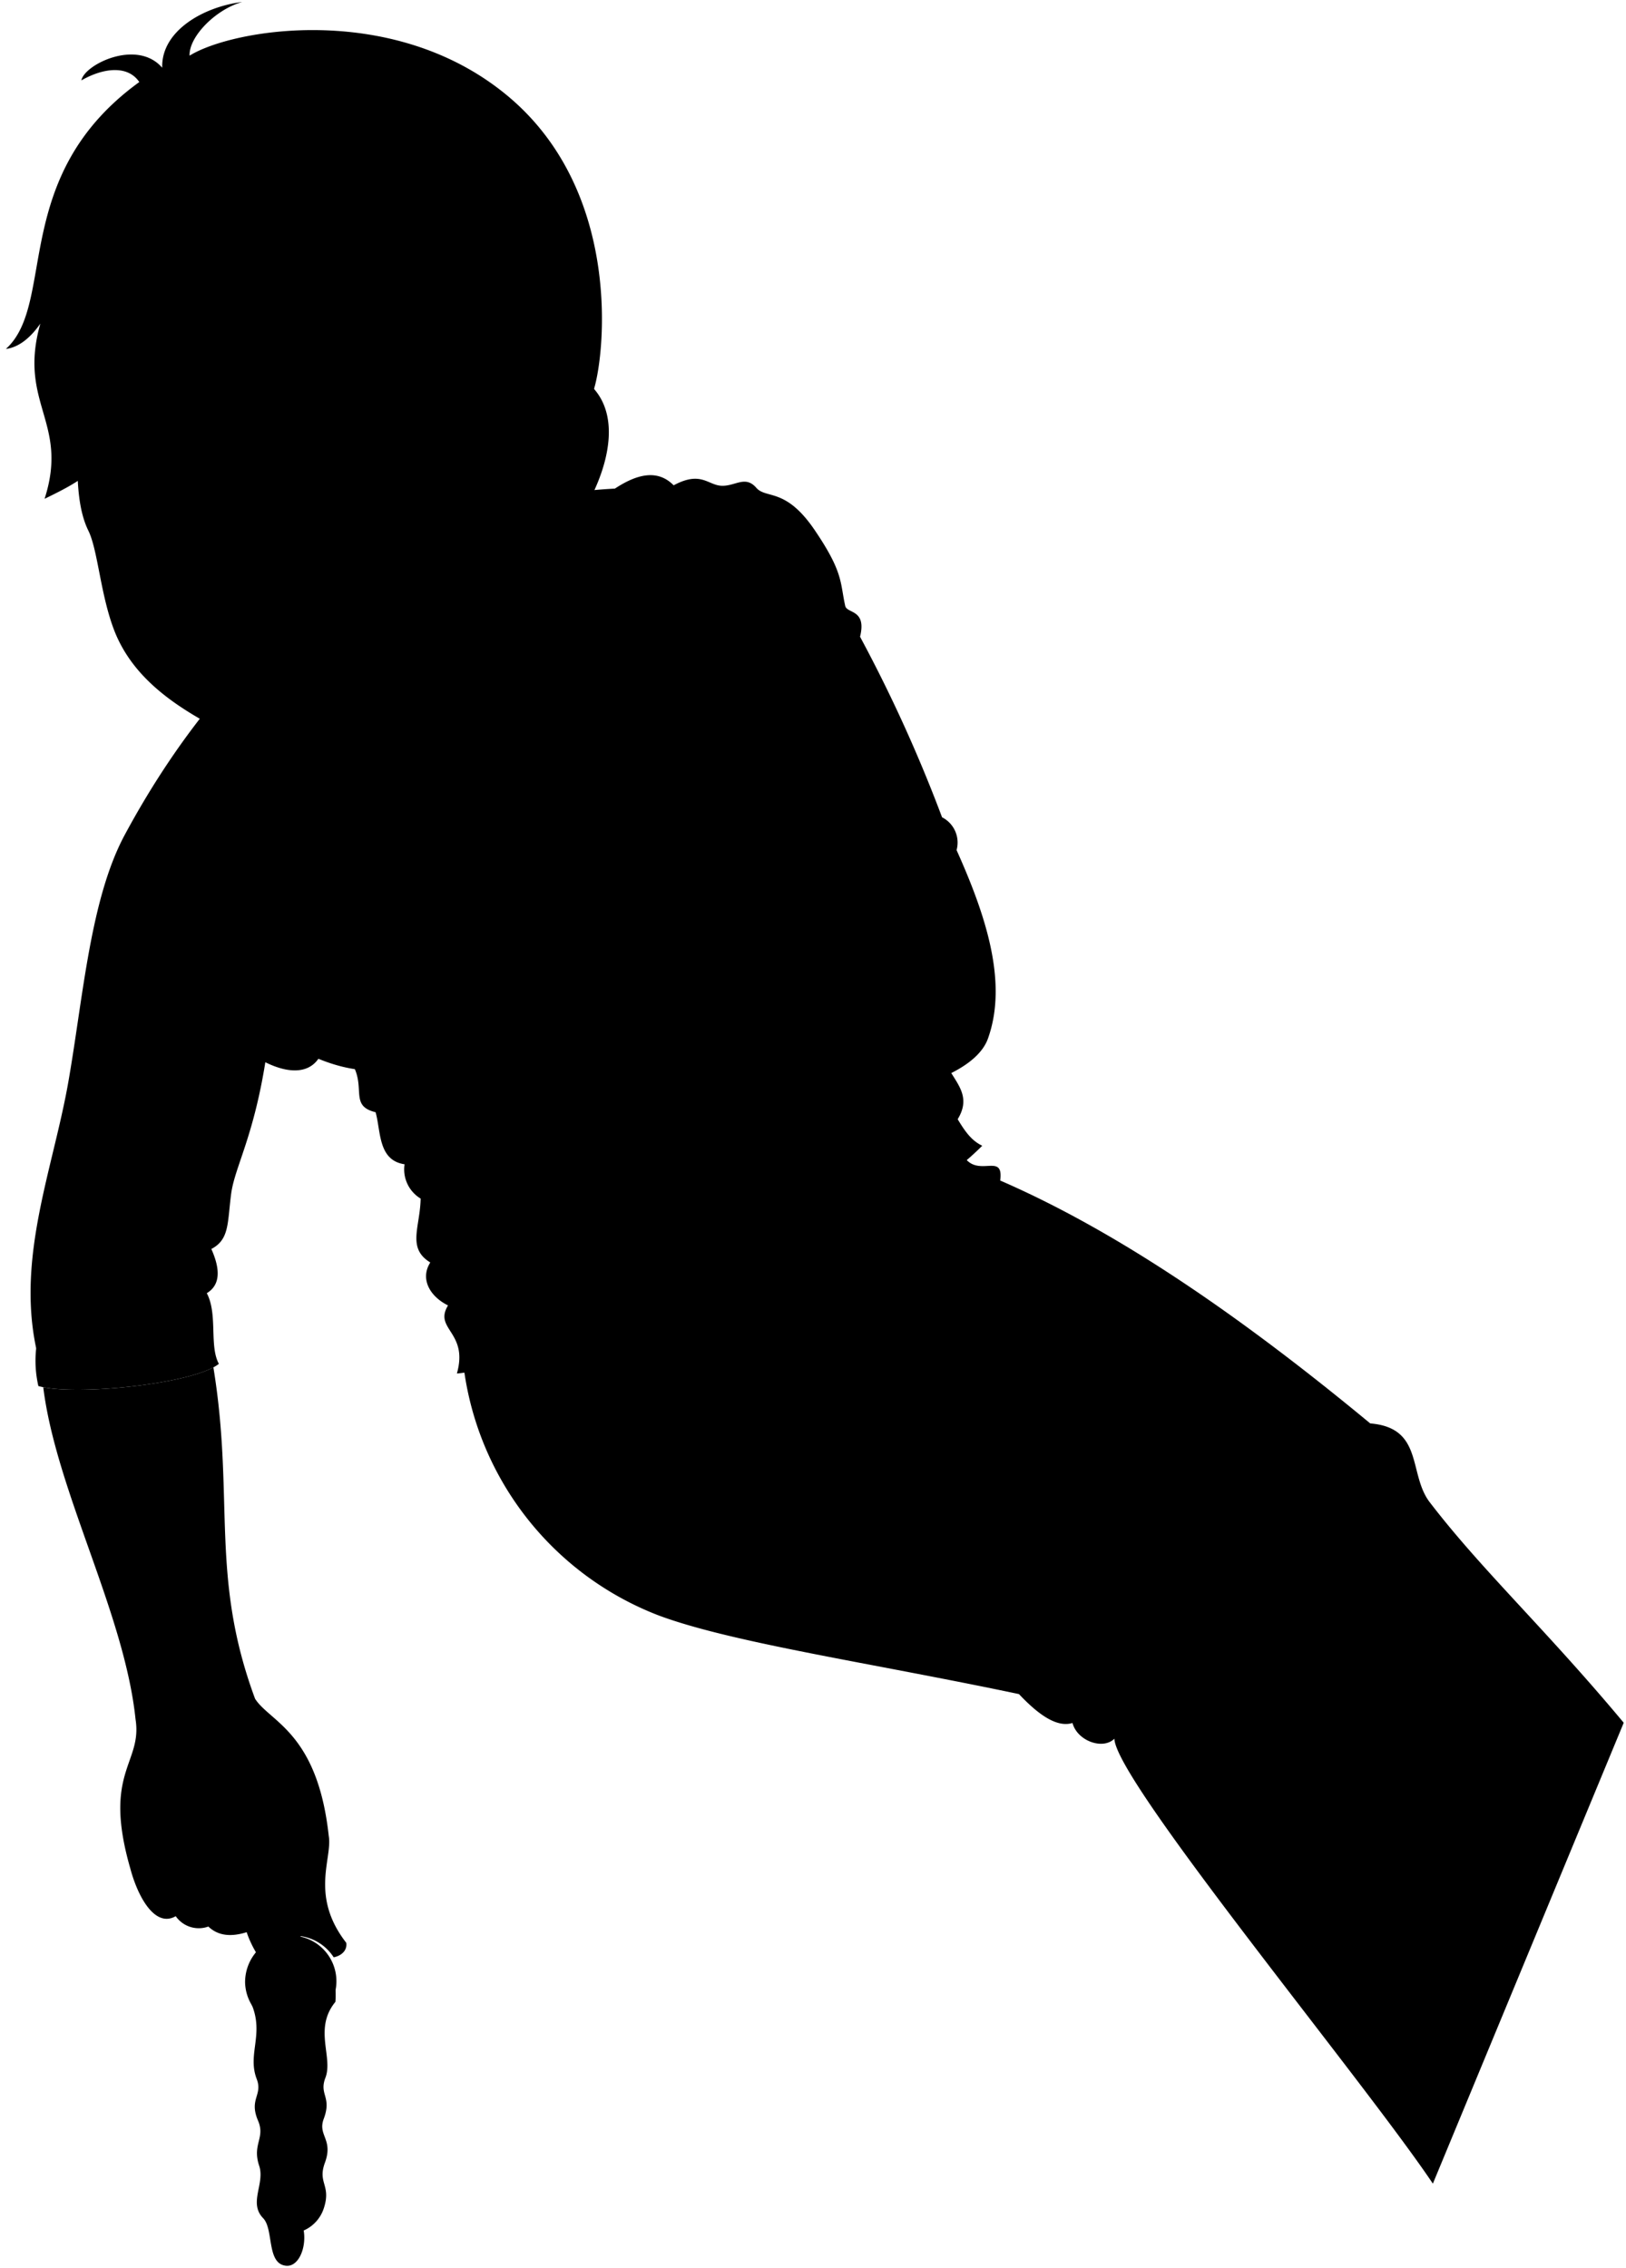 <svg viewBox="0 0 207.19 288.87">
  <g class="condom">
    <path class="condomBag" d="M32.05,255.3c1.63,3.85-.56,6.35.66,9.53.8,2.06-1,2.53.15,5.26,1,2.27-.77,3,.17,5.81.75,2.27-1.39,4.71.5,6.66,1.38,1.42.4,5.82,2.93,6.06,1.58.15,2.6-2.27,2.24-4.49a4.67,4.67,0,0,0,2.55-2.8c1-3-.82-3.2.15-5.83,1.11-3-.95-3.47-.15-5.59,1.07-2.84-.63-3.06.22-5.25,1-2.62-1.54-6.24,1.27-9.66C43.47,244.65,31.05,244.28,32.05,255.3Z"/>
    <g class="condomCreaseLine">
      <path d="M35.06,262.68c-.8,1.86.36,2.34-.32,4.65s1.15,3.54.45,5.73c-1.21,3.75,5.83,4.18,1.75,9.6"/>
      <path d="M37.25,260.1c-.34,4.2,3.16,5.45,1.89,9.94-.78,2.77,1,3,0,5.18"/>
    </g>
    <g class="condomFoldLine">
      <path d="M38.7,284.13a2.86,2.86,0,0,0-1.83,2"/>
      <path d="M34,252.05a7,7,0,0,1,1.07,4.21"/>
      <path d="M38.79,256.57a5.91,5.91,0,0,1,1.8-5"/>
    </g>
    <path class="condomRing" d="M37.15,246.56a5.82,5.82,0,1,1-5.92,6A5.94,5.94,0,0,1,37.15,246.56Zm-4.47,5.94a4.65,4.65,0,1,0,4.51-4.56A4.54,4.54,0,0,0,32.68,252.5Z"/>
  </g>
  <path class="bennettJeans" d="M122.11,145.59c1.47,5.71,5.89.55,5.34,4.79,15.5,6.74,31.27,17.81,47.15,30.94,6.82.56,4.84,6.41,7.55,10,6.63,8.66,14.74,16.13,24.75,28.13l-24.32,58.71C173.75,265,142.1,226.81,142,221.48c-1.47,1.47-4.74.28-5.34-2-2,.62-4.37-1.08-6.82-3.68-19-4-36.48-6.52-45.86-10a39.25,39.25,0,0,1-25.05-33C75.89,159.15,97.61,150.81,122.11,145.59Z"/>
  <path class="shirtWhite" d="M120.43,135.25c1.13,2.55,3.52,4.18,1.6,7.32,1,1.66,1.79,2.73,3.13,3.38C114,157.12,97.28,158.67,81.9,162.65c-8.4,6.22-18.16,11.94-23.68,12.31,1.5-5.31-3-5.62-1.13-8.67-2.4-1.19-3.56-3.45-2.26-5.47-3-1.84-1.3-4.47-1.23-8.14a4.34,4.34,0,0,1-2.05-4.37c-3.39-.51-3-4.17-3.69-6.63-3.91-.94-.36-3.88-4.17-7.66C24,74.26,92.34,46.59,120.43,135.25Z"/>
  <path class="bennettSleeves" d="M27.89,173.73c-3.19,2.57-18.42,4.12-23,2.83a14.33,14.33,0,0,1-.28-4.81c-2.49-11.75,2.18-22.94,4.11-34,1.88-10.75,2.78-23.25,7.19-31.43,14.06-26.1,35.69-42.69,62.44-44.08,2.86-1.88,5.45-2.48,7.49-.42,3.5-1.88,4.36,0,6.12.06s3-1.37,4.42.27c1.27,1.43,3.73-.07,7.42,5.36s3.23,6.67,3.9,9.67c.22,1,2.76.41,1.89,3.93a187.66,187.66,0,0,1,10.45,23,3.61,3.61,0,0,1,1.85,4.18c3.66,8.15,6.58,16.79,4,24-1.5,4.23-9.39,6.9-17.94,7.76,1-5.91-4.67-19.2-9.1-21.15,1-1.84,3-.73,2.88-2.5-2-.45-2.29-1.65-1.39-3.34-2.83-1.62-2.29-4.44-2.51-7.15-2.5-2.33-1.26-6.69-3.37-8.23-1.87-.79-1.36-3.22-2.76-4.38-1.66-.88-3.1-3.07-4.46-5.73-3,.93-6.46-2.33-10.9-4.88C77,95.39,60.5,105.38,45.78,100.42c-3,6.11,0,6.41-2.1,9-4.28,7.11-7.39,15.68-9.72,24.92-1.55,10.42-4.05,14.25-4.51,17.76-.48,3.68-.2,5.79-2.52,7,1.16,2.6,1.16,4.58-.58,5.63C27.77,167.41,26.64,171.45,27.89,173.73Z"/>
  <g class="clothesDisplayLine">
    <path d="M106.7,160.74c3.45,2.39,4.94,5.85,5,10.09"/>
  </g>
  <g class="clothesOverlapLine">
    <path d="M73,182.69c8.81-13.89,22.09-16.79,38.74-11.86,13.68,4,28.43,10.63,47,20.4,12.62,4-1.22,11.73,34,44.77"/>
  </g>
  <g class="clothesFoldLine">
    <path d="M4.58,171.75c2.23,1.33,6.68,1.29,11.56,1"/>
    <path d="M26.35,164.66c-7.76,2.54-16.93,1-16.93,3.18,0,1.78,1.64,2.18,12.53.72"/>
    <path d="M26.93,159c-3.07.82-9.12-1.5-6.43,1.82"/>
    <path d="M12.51,143.86c.09,3.91,2.81,10.9-1.82,13.9"/>
    <path d="M14.42,127.06c-1,15.19,1.71,25.77,11.71,27.34"/>
    <path d="M21.23,122.52c1.36,2.45,3.63,2.55,8.26,7.54"/>
    <path d="M18.87,114.26c2.38,5.53,6.53,8.44,10.17,11.08"/>
    <path d="M25.22,111.44a27.56,27.56,0,0,1,7.81,8.9"/>
    <path d="M27,105.18a29,29,0,0,1,8.62,12.44"/>
    <path d="M33.12,105.81a25.74,25.74,0,0,1,3.73,10.54"/>
    <path d="M35.48,104.54a25.34,25.34,0,0,1,3.27,10.72"/>
    <path d="M43.68,109.37c8.24,3,13.31-.44,14,.71.43.76-4,3.83-7,5.47"/>
    <path d="M46.2,108.08A34.23,34.23,0,0,0,60,105.45"/>
    <path d="M65.45,106.54c-2.63,4.09-9.55,8.95-11.91,10.77"/>
    <path d="M75.17,103.63c-3.81,6.51-9.18,13-15.66,17.27"/>
    <path d="M82.07,90c-1.31,11.71-5.92,22-15.07,30.42"/>
    <path d="M87.43,99.09a18.08,18.08,0,0,1-5.18,7.81"/>
    <path d="M47.86,141.68c3.35.23,5.88-2.72,8.87-4.17"/>
    <path d="M51.55,148.31c5.54.5,14.91-1.77,12.63,1"/>
    <path d="M60.28,142.41a53.92,53.92,0,0,0,12.35-6.36"/>
    <path d="M62.73,143.77a46.25,46.25,0,0,0,13.79-8"/>
    <path d="M53.6,152.68c14.15,3.37,29.51-2.22,45.45-12.09"/>
    <path d="M70.36,149.49c8.74-2.09,16.28-5.42,22.08-10.52"/>
    <path d="M54.83,160.82c1.78.23,2.66.91,1.9,2.39"/>
    <path d="M57.09,166.29a19,19,0,0,0,3.64-.18"/>
    <path d="M55.92,157c5.32,2.31,13.33,2,22.34.64"/>
    <path d="M66.45,165.66c4.66-.15,10.17-2.18,15.45-3"/>
    <path d="M122,142.57c-5.93,6-14.44,10.2-26.7,11.92"/>
    <path d="M116.85,143.23c-8.3,6-19.5,9.53-33,11.17"/>
    <path d="M94.39,111.94a46.14,46.14,0,0,1-7,9"/>
    <path d="M94.89,116.58a23.23,23.23,0,0,1-3.49,3.72"/>
    <path d="M95.16,98.43c-3.22.53-5.83,2.48-7.73,6.11"/>
    <path d="M88.36,93.77c1.36,1.76,2.9,2.63,4.69,2.23-.21-4.46,7-10.37,12.58-16"/>
    <path d="M108.05,91.56c-5,.22-11.06,2.76-13.59,6.08"/>
    <path d="M83,76.78c2.09,2.84,2.94,7.47,4.2,10.75"/>
    <path d="M85.81,61.85c-11.46.42-5.15,18.52-8,28.71"/>
    <path d="M78.32,62.27c-1.92,1.5-3,4.48-3.19,7.86"/>
    <path d="M93.28,66.54c-2.71,9.74-3.66,18.81-1.58,26.72"/>
    <path d="M97.82,72.46c-3.32,3.6-5.81,13.84-5.15,19"/>
    <path d="M109.56,81.14c-2.83,3.19-9.69,7.7-4.6,7.43"/>
    <path d="M100.77,117.57c5,0,9,4.9,12.94,10"/>
    <path d="M119.57,129.42c-3.74-7.4-10.3-12.84-17.84-13.06,8.67-3.07,19,1.73,21.71,8.9"/>
    <path d="M115.58,120.46a24.32,24.32,0,0,1,6.93,8.24"/>
    <path d="M100.34,113c2-1,5.25-1.2,2.7-3.72"/>
    <path d="M101.23,104.18c4.87-1.43,12.52-1,18,2.81"/>
    <path d="M99.49,102.43A26.59,26.59,0,0,1,120,104.11"/>
    <path d="M125.24,153.12c-5.06,2.74-9,6.17-11.59,10.49"/>
    <path d="M122.48,156.54a44.09,44.09,0,0,0-8.28,12.25"/>
    <path d="M98.31,161.07c-8.61,2.76-22.84,4.85-29.58,14"/>
    <path d="M80.87,168.57c-6.12,3.38-10.81,7.53-13.79,12.58"/>
    <path d="M103.17,166.36a39.63,39.63,0,0,0-13,1.88"/>
    <path d="M126.34,148.51c-3.86,1.08-9.68,4.63-15.23,8.92"/>
    <path d="M174.6,181.32c1.53,1.16,2.39,1.68,3.05,3.36"/>
    <path d="M129.84,215.77a25.72,25.72,0,0,1-3.06-4.6"/>
    <path d="M161.32,194.73c2.49,1.13,5.11,7.45,7.87,12.53"/>
    <path d="M153.49,217.13c-3.87-13.58-8.94-12.36-6.85,5.18"/>
    <path d="M136.66,219.45c-1.93-5-1.52-14.21-4-13.91-1.88-.26-1.41,3.9-.77,8.39"/>
    <path d="M142,221.48c-1.31-7.66,4.2-16.35,1.33-17.93-2.2-1.2-2.87,3.86-3.2,10.6"/>
  </g>
  <g class="eye">
    <rect class="sclera" x="15.02" y="66.88" width="40.28" height="10.01"/>
    <g class="irisDarkBrown">
      <ellipse cx="44.15" cy="73.14" rx="3.23" ry="2.38"/>
      <ellipse cx="21.08" cy="73.14" rx="3.23" ry="2.38"/>
    </g>
    <g class="pupil">
      <ellipse cx="43.99" cy="73.68" rx="1.26" ry="0.92"/>
      <ellipse cx="20.92" cy="73.68" rx="1.26" ry="0.92"/>
    </g>
  </g>
  <g class="skinEastAsian">
    <path d="M64.78,58.61S67.87,73,70.13,75.06C82,90.2,48.35,106.8,40.88,90"/>
    <path d="M38.3,246.63a6,6,0,0,1,4.22,2.7c1-.2,1.75-.89,1.6-1.85-4.67-6-1.73-10.77-2.23-13.61-1.43-13.2-7.52-14.52-9.39-17.48-5.79-15.63-2.58-25.54-5.31-42.21-4.08,2.19-16.78,3.48-21.68,2.53C7.15,189.93,15.87,205.49,17.27,219c.9,5.67-4.23,6.66-.67,19,1,3.76,3.2,7.59,5.79,6.09a3.58,3.58,0,0,0,4.16,1.32c1.26,1.21,2.93,1.33,4.88.72a13.38,13.38,0,0,0,3.65,5.58c2.1,2.4,6.06-.95,3.22-5"/>
    <path d="M58.44,134.22c18.93-.84,30.44,7.06,49.57,5.24.54-5.94-4.49-17.84-8.7-20.36-14.63,2.11-22.18,4.52-38.45,2.33-3.08-.53-15.6-11.46-19.38-7.16-3.16,1.56-2.81-.37-8.3,6.14-2.18,2.59-5.47,4.39-3.85,7.36-.58.7,0,3.18,1.28,3.22a3.68,3.68,0,0,0,1.52,3.37c3.95,2.52,7,2.6,8.44.51C49.68,138.61,54.07,134.17,58.44,134.22Z"/>
    <path d="M11.26,67.6c-2.56-5.21-.72-14.3-1.4-23.55,19-26.33,65.69-19.82,65.83,5.49C80,54.47,76,63.16,73,67.06c-1.4,1.8-1.78,3.77-4.46,3-.81,13.49-9.79,20-18.76,24C46.58,95.46,44,98.45,39.21,98c-5.62-.57-4.48-1.54-9.33-4.06-5.48-2.85-12.51-6.43-15.31-13.6C12.79,75.75,12.48,70.08,11.26,67.6Zm28,6.46c1.92-.15,2.93.39,5.11-.16a11.84,11.84,0,0,0,5.55-3.53c-3.88,1.49-9.5,1-11.14,3C38.15,74.17,38.82,74.09,39.26,74.06ZM26.6,73.31c-3.18-2-8.7-1.27-10.25-1.94.37,1.6,2.34,2.56,4.29,2.83,1.79.25,3.3-.37,5.07-.33C26.15,73.88,27.52,73.88,26.6,73.31Z"/>
  </g>
  <g class="skinOverlapLine">
    <path d="M36.71,120c-2.6,2.88-5.84,5.39-7.38,7.82"/>
    <path d="M30.61,131c1.31-2.74,4.27-4.38,6.78-7.21"/>
    <path d="M40.57,134.87a17.33,17.33,0,0,1-3.54-2"/>
    <path d="M29.39,235.29a39.52,39.52,0,0,0,2,10.77"/>
    <path d="M23.91,237.12c.2,2.44,1.32,6.4,2.64,8.22"/>
    <path d="M20,237.52a13.36,13.36,0,0,0,2.44,6.5"/>
    <path d="M37.72,230a29.32,29.32,0,0,1-.91,6.09c-.57,2.85.29,7.71,1.49,10.53"/>
  </g>
  <g class="skinFoldLine">
    <path d="M37,130.44a6,6,0,0,0,.05,2.42,5.51,5.51,0,0,1-3.38-.28"/>
    <path d="M70.42,58c1.57-9.91,7-5.86,4.54.33"/>
    <path d="M70.38,59.73c2,.9-.9,4.61.3,5s.33-1.53,2.1-3.82,1.09-6-.45-3.9"/>
  </g>
  <path class="lipMaleMedium__noStroke" d="M32.75,88.88c.85-.21,1.48,1.44,3.72-.25,3.43,1.3,5.54-.45,8.19-.11-2.2,2-2.06,5.49-8,5.83-4.67.28-4.7-4.12-8.44-5.52C29.39,88.5,31.72,89.72,32.75,88.88Z"/>
  <path class="teeth" d="M39.89,89.46a6.27,6.27,0,0,0-3.28.86A5.4,5.4,0,0,0,39.89,89.46Z"/>
  <g class="lipOverlapLine">
    <path d="M45.64,88.61c-2.19-.42-4.08.79-5.75.85"/>
    <path d="M36.61,90.32c-2.09,1.15-3.25-.71-4.71-.82-2-.16-3.73-1.1-4.28-.49"/>
  </g>
  <g class="lipEdgeLine">
    <path d="M36.47,88.63c-2.24,1.69-2.87,0-3.72.25"/>
    <path d="M42.39,91.71c-3,3.34-8.37,3.84-11-.34"/>
  </g>
  <path class="cheekLine" d="M39.33,80.08a11.43,11.43,0,0,1,4.75,3.54"/>
  <path class="noseLine" d="M27.09,80.61c-.84.76-1.27,3.82.37,4.64,1.06.53,1.64,3.06,4.79,3,3.76-.12,2.6-1.56,6.29-2.9,2.71-1,2.27-4.65.79-5.23"/>
  <g class="eyeFoldLine">
    <path d="M49.26,74c-2.06,2.37-5.64,2.74-8.17,2"/>
    <path d="M26,75.81c-2.69,1.06-5.91,1.16-7.39-.16"/>
  </g>
  <g class="eyeCornerLine">
    <path d="M16.35,71.37a4.3,4.3,0,0,1-1.85-1.21"/>
    <path d="M51.67,69.44a9.75,9.75,0,0,1-1.75.93"/>
  </g>
  <g class="eyebrowBlack">
    <path d="M36.36,69.31C43.23,71.19,48.92,65,54.1,65.69,49.88,63.36,41.25,69.66,36.36,69.31Z"/>
    <path d="M27.22,68.9c-5.56,1.46-11.91-3-14.71-2C16.42,64.82,20.46,68.2,27.22,68.9Z"/>
  </g>
  <path class="hairBlack" d="M47.51,61.25c1.78.87,3.31,1.08,4.55,2.69-5.85-2.71-12.92,4.56-22.77-1.78,2.11,2.2,2.89,3.27,3.39,4.89-4.6-4.85-17.43-2.74-17.31-19-.74,10.56-2.75,12.13-9.69,15.49,3.15-9.77-3.43-12.13-.54-22.32-1,1.45-2.51,3-4.39,3.23,6.48-5.84.43-22,17-34-1.5-2.21-4.64-1.78-7.38-.21.36-2,7.08-5.34,10.3-1.61C20.52,4,25.82.88,30.86.25c-3.5,1-6.82,4.51-6.7,6.84C29.53,3.74,49.55.25,64,11.66,79.35,23.74,77.11,44.91,75.69,49.54c-3.28-2.65-6.58-.26-6.89,5.6a10.7,10.7,0,0,1-4.55,3.15C64.08,55.1,64.69,55,62,53,59,54.75,56.2,60.46,47.51,61.25Z"/>
  <path class="hairOverlapLine" d="M62,53a6.87,6.87,0,0,1,3.55-1.19c-1.64-1-4-1-6.79-.76"/>
</svg>
